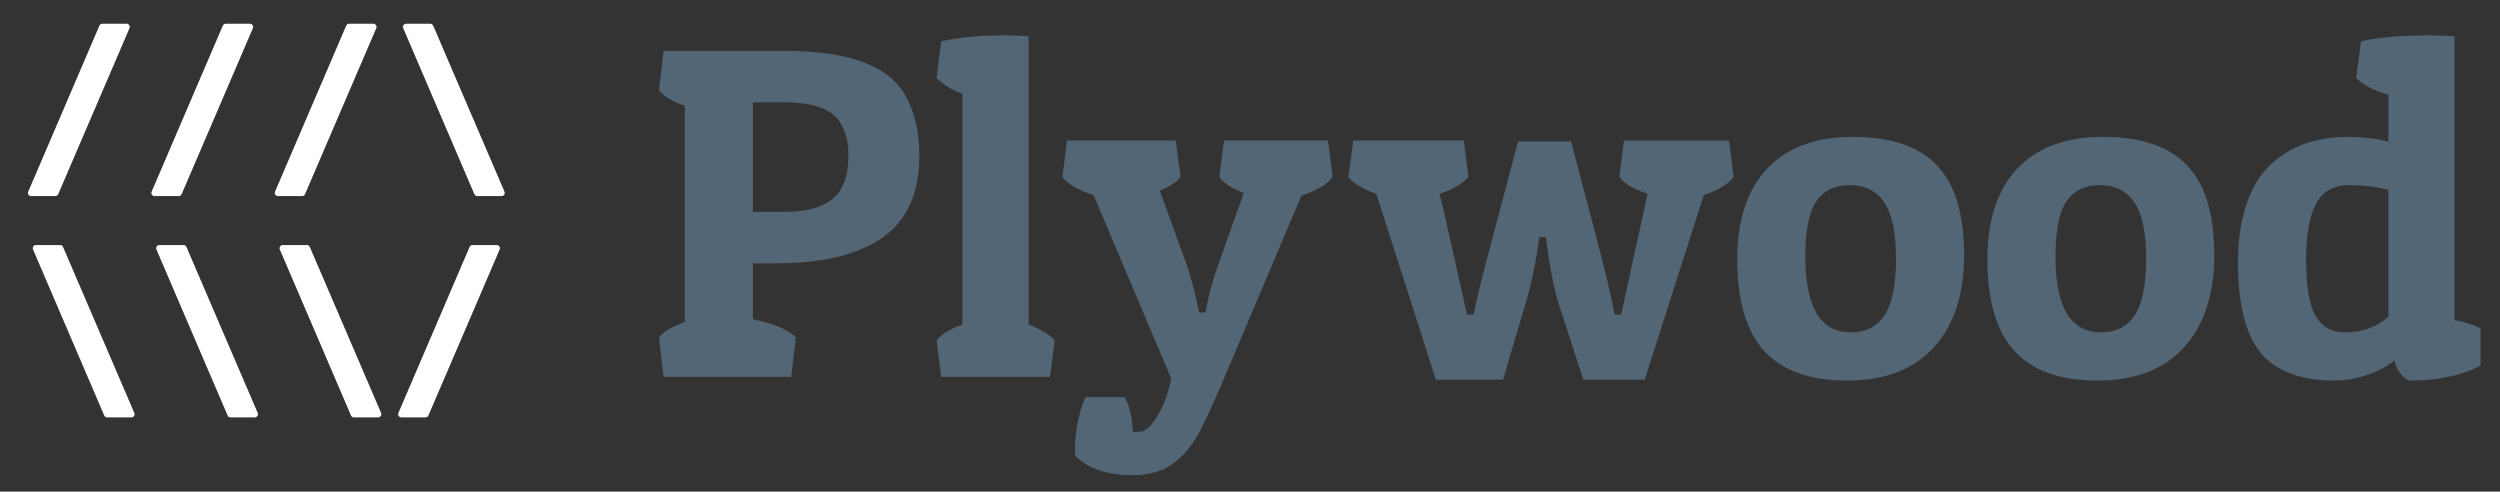 <?xml version="1.0" encoding="UTF-8" standalone="no"?>
<svg xmlns:rdf="http://www.w3.org/1999/02/22-rdf-syntax-ns#" xmlns="http://www.w3.org/2000/svg" height="35" width="178" version="1.1" xmlns:cc="http://creativecommons.org/ns#" xmlns:dc="http://purl.org/dc/elements/1.1/" viewBox="0 0 178 35">
 <rect x="0" y="0" width="178" height="35" fill="#333333" stroke="none"/>
 <g transform="matrix(.251 0 0 .251 -130.76 -65.153)" fill="#536675">
  <path d="m1155.8 334.01c0-5.411.589-10.212 1.767-14.401 1.178-4.189 2.749-7.593 4.713-10.212 1.964-2.618 4.32-4.757 7.07-6.415 2.749-1.702 5.564-2.88 8.444-3.535 2.924-.698 6.044-1.047 9.361-1.047 3.84 0 7.615.436 11.325 1.309v-13.289c-4.189-1.135-7.244-2.728-9.165-4.779l1.375-10.343c3.317-.786 7.659-1.309 13.027-1.571 2.182-.087 4.233-.131 6.153-.131 2.749 0 5.193.109 7.332.327v80.451c2.531.393 4.997 1.157 7.397 2.291v10.605c-5.324 2.837-12.11 4.255-20.358 4.255-.873-.393-1.746-1.178-2.618-2.357-.829-1.178-1.309-2.313-1.44-3.404-1.92 1.658-4.451 3.033-7.593 4.124-3.142 1.091-6.241 1.637-9.296 1.637-9.645 0-16.649-2.597-21.013-7.79-4.32-5.237-6.481-13.812-6.481-25.726zm19.311-.786c0 7.55.895 12.874 2.684 15.972 1.789 3.099 4.56 4.648 8.313 4.648 5.106 0 9.23-1.506 12.372-4.517v-35.938c-3.666-.873-7.332-1.309-10.997-1.309-4.539 0-7.746 1.811-9.623 5.433-1.833 3.579-2.749 8.815-2.749 15.711zm-90.401 0c0-11.216 2.815-19.813 8.444-25.792 5.673-6.022 13.812-9.034 24.417-9.034 10.736 0 18.656 2.684 23.762 8.052 5.15 5.368 7.724 13.856 7.724 25.464 0 11.216-2.88 19.966-8.641 26.25-5.717 6.241-13.878 9.361-24.482 9.361-10.605 0-18.46-2.793-23.566-8.379-5.106-5.63-7.659-14.27-7.659-25.922zm19.311-.786c0 14.27 4.299 21.406 12.896 21.406 4.32 0 7.528-1.637 9.623-4.91 2.138-3.273 3.208-8.597 3.208-15.972 0-7.375-1.113-12.699-3.338-15.972-2.226-3.273-5.477-4.91-9.754-4.91-4.277 0-7.463 1.549-9.557 4.648-2.051 3.099-3.077 8.335-3.077 15.711zm-90.27.786c0-11.216 2.815-19.813 8.444-25.792 5.673-6.022 13.812-9.034 24.417-9.034 10.736 0 18.656 2.684 23.762 8.052 5.15 5.368 7.724 13.856 7.724 25.464 0 11.216-2.88 19.966-8.641 26.25-5.717 6.241-13.878 9.361-24.482 9.361-10.605 0-18.46-2.793-23.566-8.379-5.106-5.63-7.659-14.27-7.659-25.922zm19.311-.786c0 14.27 4.298 21.406 12.896 21.406 4.32 0 7.528-1.637 9.623-4.91 2.138-3.273 3.208-8.597 3.208-15.972 0-7.375-1.113-12.699-3.338-15.972-2.226-3.273-5.477-4.91-9.754-4.91s-7.463 1.549-9.557 4.648c-2.051 3.099-3.077 8.335-3.077 15.711zm-129.61-22.649 1.375-10.343h31.356l1.309 10.343c-1.615 1.877-4.342 3.469-8.183 4.779l.982 3.928 6.808 30.308h1.898c.96-4.757 2.117-9.645 3.469-14.663l9.099-34.432h15.056l8.968 34.171c.611 2.226 1.178 4.582 1.702 7.07.567 2.487.982 4.408 1.244 5.761l.393 2.095h1.898c3.273-15.1 5.499-25.246 6.677-30.439l.786-3.797c-3.971-1.353-6.633-2.946-7.986-4.779l1.309-10.343h29.785l1.309 10.343c-1.571 2.095-4.386 3.797-8.444 5.106l-16.758 52.369h-17.413l-6.873-21.144c-.698-2.182-1.375-4.888-2.029-8.117-.611-3.229-1.047-5.913-1.309-8.052l-.393-3.142h-1.898c-.873 6.982-2.204 13.376-3.993 19.18l-6.284 21.275h-19.049l-16.889-52.696c-3.84-1.353-6.481-2.946-7.921-4.779zm-81.128 0 1.309-10.343h30.832l1.375 10.343q-1.637 2.16-5.891 3.862l7.332 20.227q1.178 3.273 2.095 6.873.982 3.6 1.309 5.564l.393 1.898h1.833q1.113-6.677 3.797-14.074l7.07-19.835q-5.04-1.898-6.939-4.517l1.309-10.343h29.523l1.309 10.343q-2.422 3.208-8.837 5.237l-22.126 52.238q-5.237 12.241-7.528 16.103-4.582 7.659-10.801 9.819-3.273 1.178-7.397 1.178-10.867 0-16.365-5.499-.066-.916-.066-1.898 0-3.077.655-6.742.851-4.713 2.357-7.986h11.128q2.095 3.797 2.291 9.819h1.898q2.422 0 5.106-4.517 2.749-4.517 3.862-10.67l-21.995-51.976q-6.546-2.095-8.837-5.106zm-35.691 46.346c1.222-1.658 3.666-3.164 7.332-4.517v-65.461c-3.055-1.047-5.499-2.553-7.332-4.517l1.309-10.343c3.36-.786 7.419-1.309 12.176-1.571 1.92-.087 3.775-.131 5.564-.131 2.575 0 4.931.109 7.07.327v81.695c3.491 1.353 5.957 2.858 7.397 4.517l-1.375 10.343h-30.832zm-78.749-.786c1.178-1.615 3.622-3.099 7.332-4.451v-61.271c-3.666-1.353-6.11-2.858-7.332-4.517l1.309-11.128h35.545c4.844.087 9.077.436 12.699 1.047 3.666.567 7.07 1.549 10.212 2.946 3.142 1.353 5.717 3.142 7.724 5.368s3.557 5.062 4.648 8.51c1.135 3.404 1.702 7.419 1.702 12.045 0 5.499-.96 10.234-2.88 14.205-1.92 3.971-4.735 7.135-8.444 9.492-3.709 2.313-8.008 4.015-12.896 5.106-4.888 1.047-10.539 1.571-16.954 1.571h-6.022v15.842c6.415 1.397 10.474 3.142 12.176 5.237l-1.309 11.128h-36.2zm26.643-35.676h8.968c6.022 0 10.539-1.2 13.55-3.6 3.055-2.444 4.582-6.612 4.582-12.503 0-2.531-.349-4.713-1.047-6.546-.655-1.833-1.527-3.273-2.618-4.32-1.047-1.091-2.422-1.942-4.124-2.553-1.702-.655-3.426-1.069-5.171-1.244-1.702-.218-3.731-.327-6.088-.327h-8.052z" fill="#536675"/>
 </g>
 <path d="m7.285 1.691a.227 .227 0 0 0 -.208 .137l-5.067 11.818a.227 .227 0 0 0 .208 .316h1.72a.227 .227 0 0 0 .208 -.137l5.074-11.818a.227 .227 0 0 0 -.208 -.316h-1.728zm8.786 0a.227 .227 0 0 0 -.208 .137l-5.067 11.818a.227 .227 0 0 0 .208 .316h1.72a.227 .227 0 0 0 .209 -.137l5.074-11.818a.227 .227 0 0 0 -.208 -.316h-1.728zm8.785 0a.227 .227 0 0 0 -.208 .137l-5.067 11.818a.227 .227 0 0 0 .208 .316h1.72a.227 .227 0 0 0 .209 -.137l5.074-11.818a.227 .227 0 0 0 -.208 -.316h-1.728zm4.06 0a.227 .227 0 0 0 -.208 .316l5.067 11.818a.227 .227 0 0 0 .208 .137h1.728a.227 .227 0 0 0 .208 -.316l-5.074-11.818a.227 .227 0 0 0 -.209 -.137h-1.72zm-26.356 15.756a.227 .227 0 0 0 -.208 .316l5.067 11.817a.227 .227 0 0 0 .208 .137h1.728a.227 .227 0 0 0 .208 -.316l-5.074-11.817a.227 .227 0 0 0 -.208 -.137h-1.72zm8.786 0a.227 .227 0 0 0 -.208 .316l5.067 11.817a.227 .227 0 0 0 .208 .137h1.728a.227 .227 0 0 0 .208 -.316l-5.074-11.817a.227 .227 0 0 0 -.208 -.137h-1.72zm8.785 0a.227 .227 0 0 0 -.208 .316l5.067 11.817a.227 .227 0 0 0 .208 .137h1.728a.227 .227 0 0 0 .208 -.316l-5.075-11.817a.227 .227 0 0 0 -.208 -.137h-1.72zm13.511 0a.227 .227 0 0 0 -.208 .137l-5.067 11.817a.227 .227 0 0 0 .208 .316h1.72a.227 .227 0 0 0 .208 -.137l5.074-11.817a.227 .227 0 0 0 -.207 -.316h-1.728z" fill="#fff"/>
</svg>
